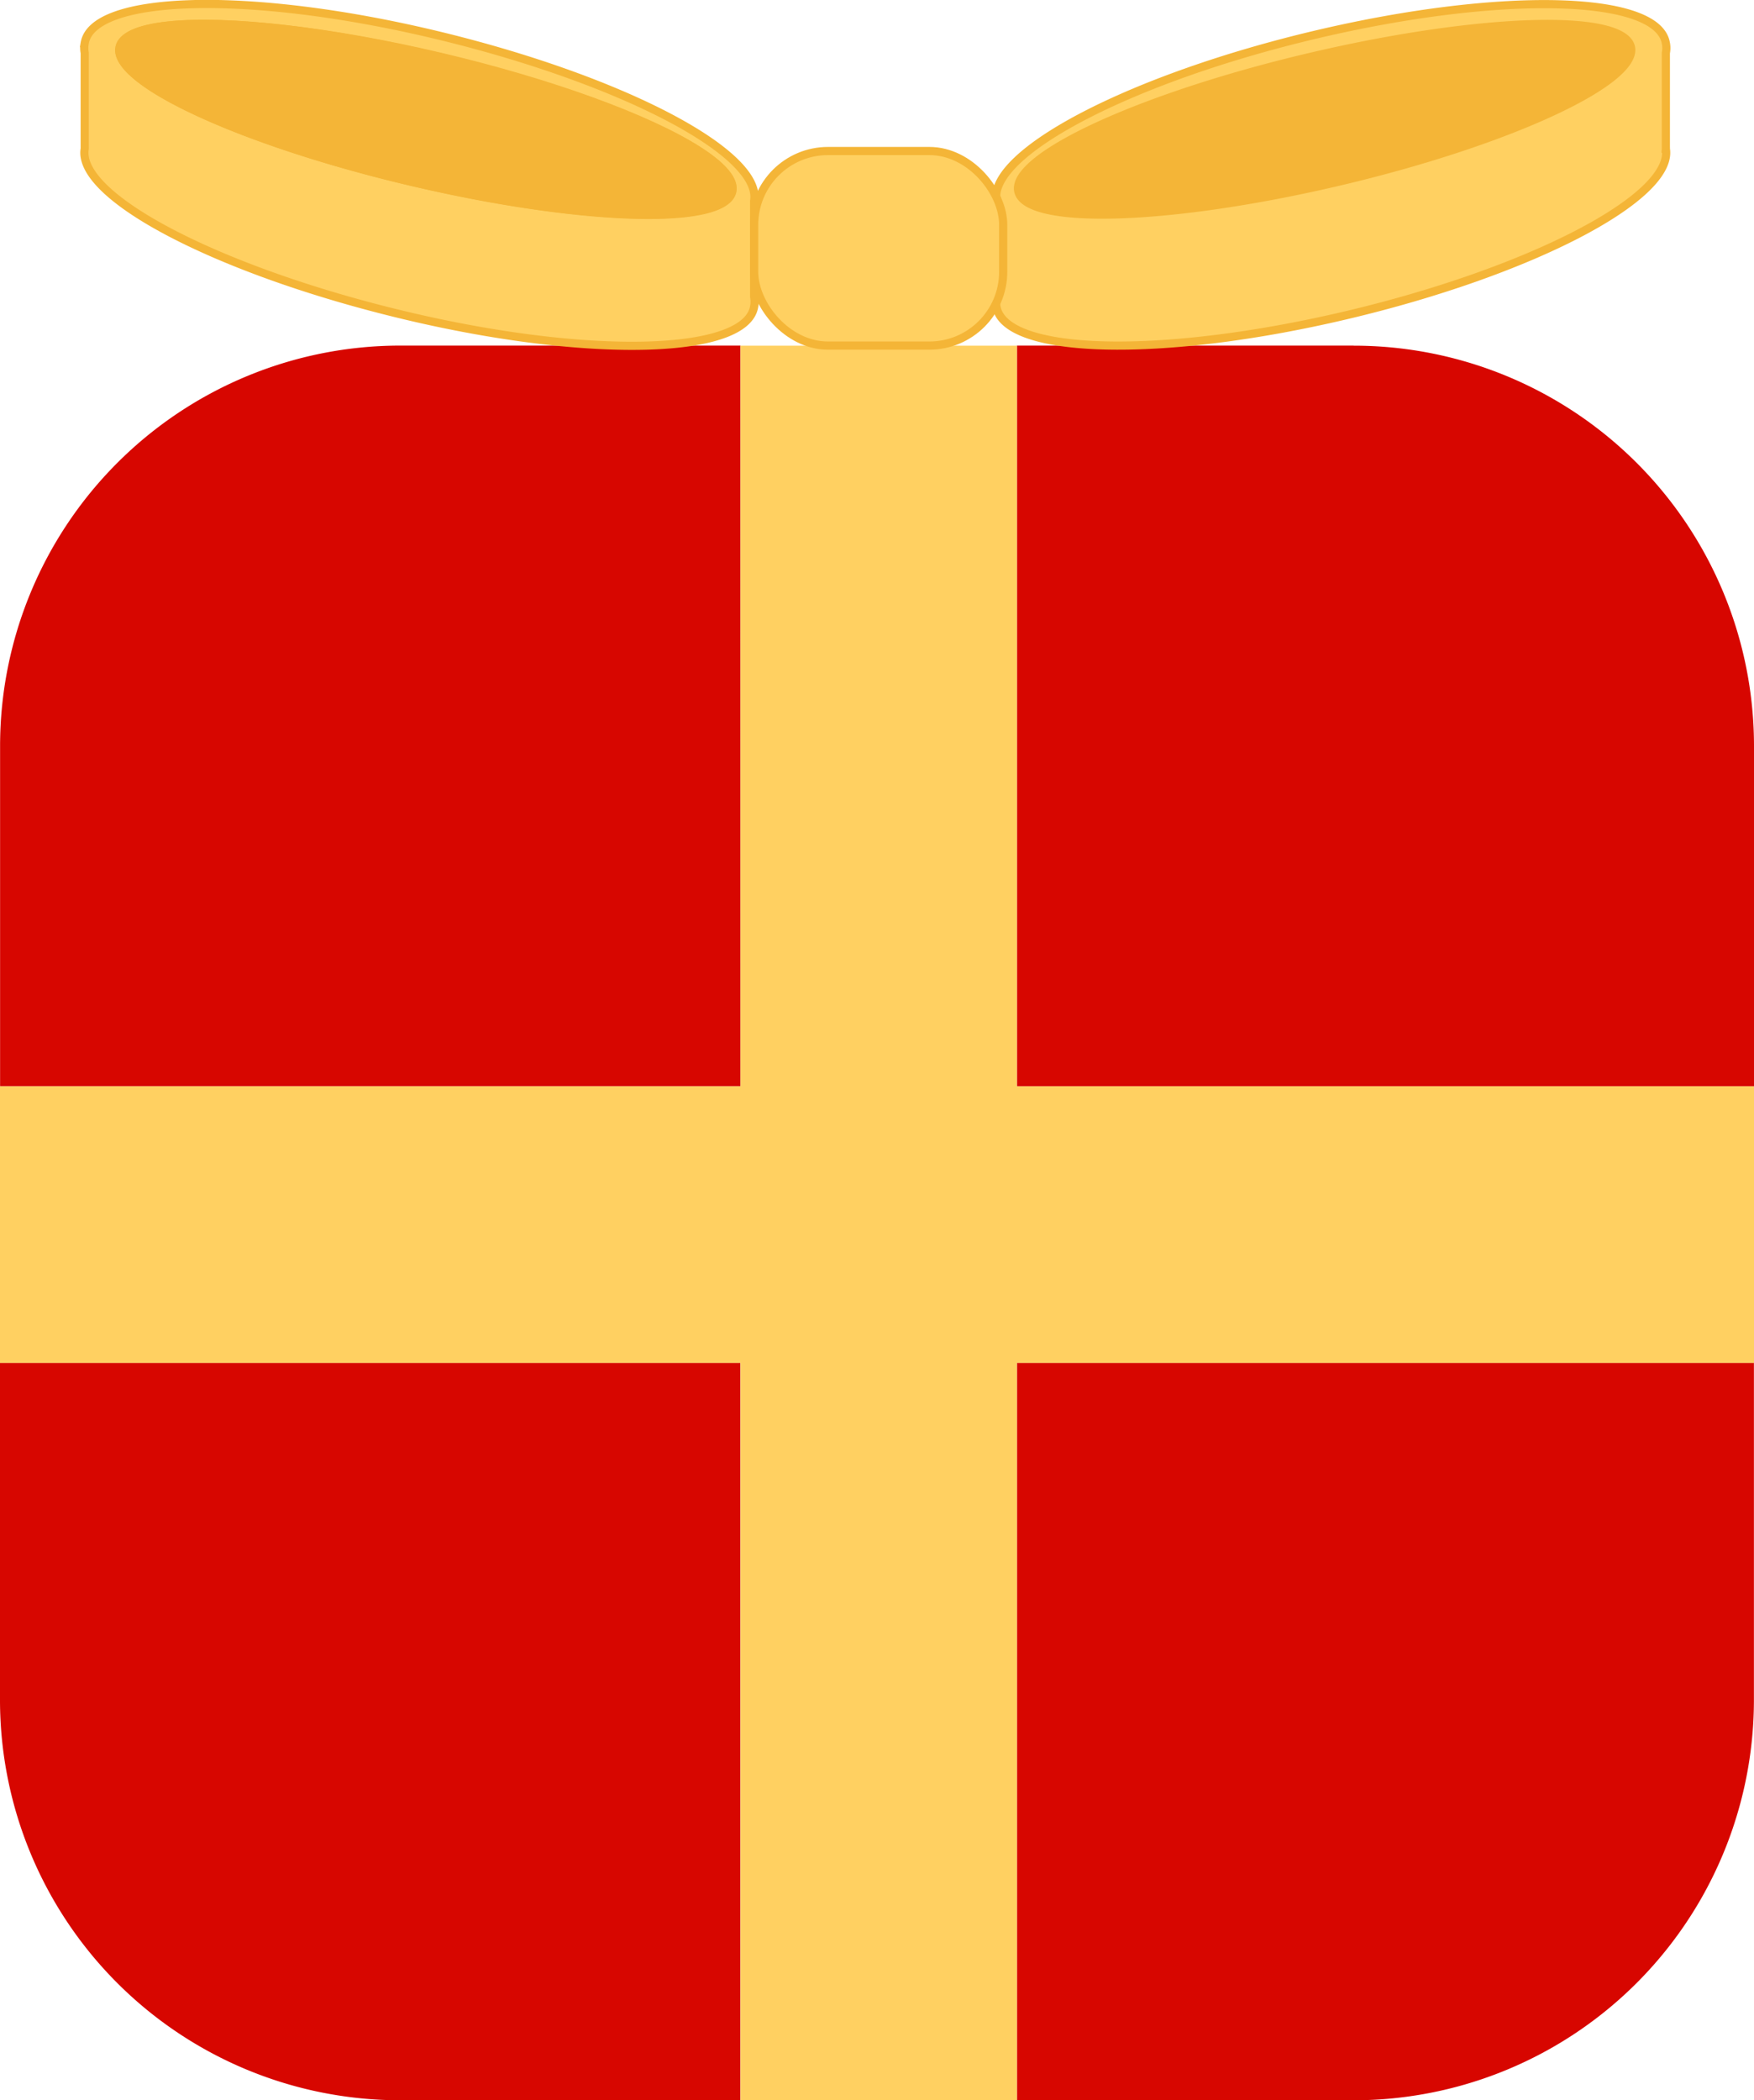 <svg xmlns="http://www.w3.org/2000/svg" width="214.72" height="257.01" viewBox="0 0 214.72 257.01">
  <defs>
    <style>
      .a {
        fill: #d70600;
      }

      .b, .c {
        fill: #ffd061;
      }

      .c, .d {
        stroke: #f4b537;
        stroke-miterlimit: 10;
      }

      .d, .e {
        fill: #f4b537;
      }
    </style>
  </defs>
  <title>present</title>
  <path class="a" d="M212.55,125.42H170.91a49,49,0,0,0-49,49v41.64h90.65Z" transform="translate(-121.9 -83.13)"/>
  <path class="a" d="M121.9,249.91v41.23a49,49,0,0,0,49,49h41.64V249.91Z" transform="translate(-121.9 -83.13)"/>
  <path class="a" d="M246.39,340.14h41.22a49,49,0,0,0,49-49h0V249.91H246.39Z" transform="translate(-121.9 -83.13)"/>
  <path class="a" d="M287.61,125.42H246.39v90.65h90.23V174.43a49,49,0,0,0-49-49Z" transform="translate(-121.9 -83.13)"/>
  <polygon class="b" points="124.48 42.3 90.65 42.3 90.65 132.94 0 132.94 0 166.78 90.65 166.78 90.65 257.01 124.48 257.01 124.48 166.78 214.72 166.78 214.72 132.94 124.48 132.94 124.48 42.3"/>
  <path class="c" d="M214.22,107.91a1.62,1.62,0,0,1,0-.19c1-5.92-16.56-15-39.19-20.38s-41.78-4.85-42.76,1.07a3.17,3.17,0,0,0,0,1.19v11.55a1.13,1.13,0,0,1,0,.18c-1,5.93,16.56,15,39.19,20.39s41.77,4.85,42.76-1.07a3.17,3.17,0,0,0,0-1.19Zm-41.45-2.41c-20.72-4.81-36.94-12.2-36.24-16.49s18.08-3.86,38.79,1,37,12.19,36.24,16.48S193.49,110.32,172.77,105.5Z" transform="translate(-121.9 -83.13)"/>
  <ellipse class="d" cx="174.03" cy="97.72" rx="7.85" ry="38.52" transform="translate(-82.88 161.59) rotate(-76.75)"/>
  <path class="c" d="M243.88,119.46a3.17,3.17,0,0,0,0,1.19c1,5.92,20.13,6.4,42.76,1.07s40.18-14.46,39.19-20.39a1.13,1.13,0,0,0,0-.18V89.6a3,3,0,0,0,0-1.19c-1-5.92-20.13-6.4-42.76-1.07s-40.18,14.46-39.19,20.38a1.06,1.06,0,0,0,0,.19Zm2.66-13c-.71-4.29,15.52-11.67,36.24-16.48s38.08-5.25,38.79-1-15.52,11.68-36.24,16.49S247.25,110.74,246.54,106.45Z" transform="translate(-121.9 -83.13)"/>
  <ellipse class="e" cx="284.05" cy="97.75" rx="38.52" ry="7.85" transform="translate(-136.74 -15.42) rotate(-13.25)"/>
  <rect class="c" x="92.32" y="18.48" width="30.49" height="23.81" rx="9.04"/>
</svg>
